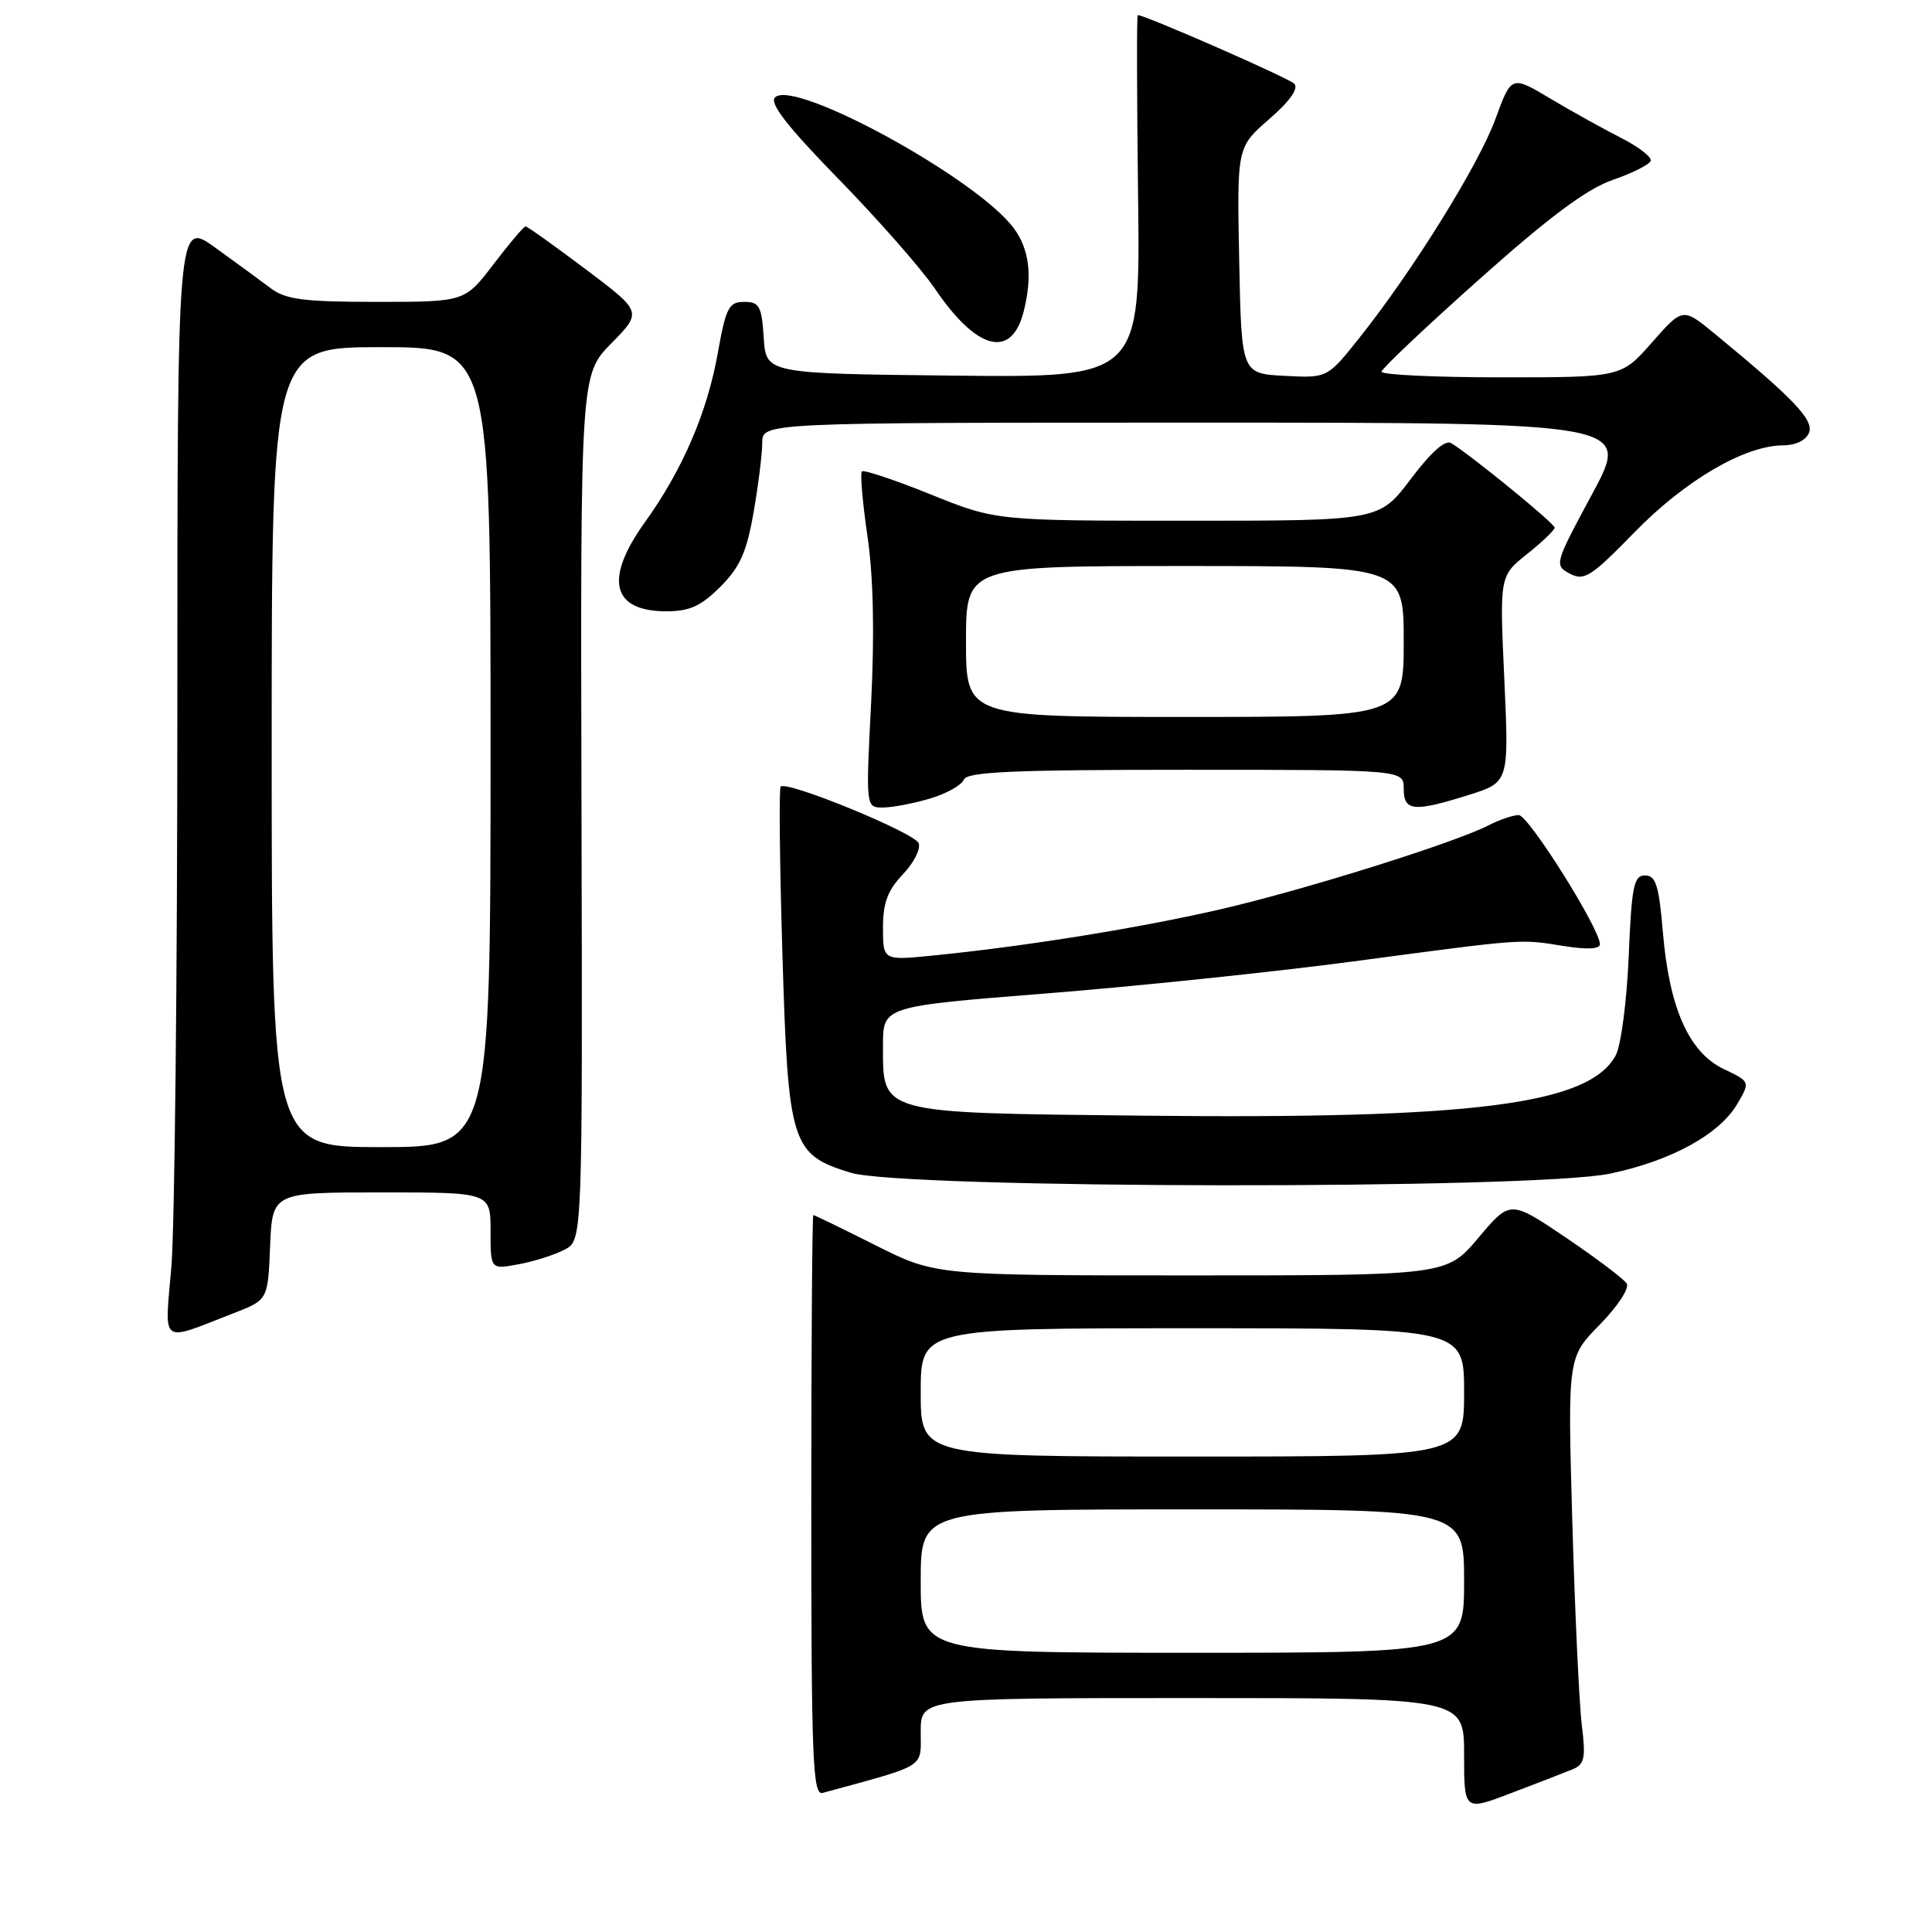 <?xml version="1.0" encoding="UTF-8" standalone="no"?>
<!DOCTYPE svg PUBLIC "-//W3C//DTD SVG 1.1//EN" "http://www.w3.org/Graphics/SVG/1.1/DTD/svg11.dtd" >
<svg xmlns="http://www.w3.org/2000/svg" xmlns:xlink="http://www.w3.org/1999/xlink" version="1.1" viewBox="0 0 256 256">
 <g >
 <path fill="currentColor"
d=" M 208.36 234.45 C 209.96 233.80 210.14 232.98 209.60 228.60 C 209.25 225.79 208.69 213.68 208.34 201.68 C 207.72 179.86 207.72 179.86 211.98 175.52 C 214.33 173.13 215.93 170.69 215.55 170.08 C 215.17 169.47 211.54 166.73 207.49 163.99 C 200.11 159.01 200.11 159.01 195.90 164.01 C 191.69 169.00 191.69 169.00 157.82 169.00 C 123.96 169.00 123.96 169.00 116.00 165.00 C 111.62 162.80 107.92 161.00 107.77 161.00 C 107.62 161.00 107.50 178.32 107.50 199.49 C 107.50 233.22 107.69 237.93 109.00 237.57 C 122.95 233.76 122.00 234.35 122.00 229.47 C 122.00 225.00 122.00 225.00 158.00 225.00 C 194.00 225.00 194.00 225.00 194.00 232.49 C 194.00 239.98 194.00 239.98 200.25 237.59 C 203.69 236.28 207.34 234.87 208.36 234.45 Z  M 31.00 173.99 C 35.50 172.24 35.50 172.24 35.79 165.12 C 36.09 158.00 36.09 158.00 50.54 158.00 C 65.00 158.00 65.00 158.00 65.00 163.11 C 65.00 168.22 65.00 168.22 68.73 167.52 C 70.78 167.14 73.52 166.27 74.82 165.58 C 77.19 164.35 77.19 164.35 77.05 107.01 C 76.91 49.67 76.91 49.67 81.01 45.49 C 85.10 41.32 85.10 41.32 77.58 35.66 C 73.45 32.55 69.87 30.00 69.64 30.00 C 69.41 30.00 67.50 32.25 65.40 35.00 C 61.59 40.00 61.59 40.00 49.93 40.00 C 40.25 40.00 37.87 39.69 35.88 38.20 C 34.57 37.21 31.25 34.78 28.50 32.80 C 23.50 29.20 23.50 29.20 23.50 93.85 C 23.50 129.41 23.14 162.70 22.71 167.83 C 21.81 178.42 21.05 177.85 31.00 173.99 Z  M 213.36 155.51 C 221.50 153.79 227.85 150.30 230.21 146.26 C 231.92 143.33 231.92 143.33 228.40 141.65 C 223.81 139.46 221.19 133.60 220.35 123.60 C 219.82 117.32 219.41 116.00 217.98 116.00 C 216.48 116.00 216.20 117.41 215.81 126.75 C 215.56 132.66 214.79 138.55 214.09 139.84 C 210.57 146.37 195.31 148.31 151.21 147.83 C 116.29 147.45 117.00 147.64 117.00 138.52 C 117.00 133.35 117.00 133.35 138.59 131.64 C 150.47 130.70 168.81 128.79 179.34 127.39 C 202.27 124.34 201.31 124.41 207.25 125.36 C 210.26 125.84 212.00 125.76 212.00 125.12 C 212.00 123.07 202.53 108.00 201.24 108.00 C 200.50 108.00 198.69 108.62 197.20 109.38 C 192.62 111.71 173.05 117.85 162.00 120.42 C 151.35 122.90 136.02 125.38 123.75 126.60 C 117.00 127.28 117.00 127.28 117.00 122.94 C 117.00 119.63 117.62 117.97 119.63 115.86 C 121.08 114.35 122.02 112.49 121.73 111.73 C 121.20 110.35 104.26 103.40 103.44 104.23 C 103.21 104.46 103.31 114.40 103.67 126.32 C 104.43 151.67 104.83 152.97 112.71 155.39 C 119.71 157.54 203.31 157.64 213.36 155.51 Z  M 123.24 105.81 C 125.42 105.16 127.43 104.03 127.71 103.31 C 128.11 102.27 134.20 102.00 157.11 102.00 C 186.00 102.00 186.00 102.00 186.00 104.50 C 186.00 107.51 187.31 107.63 194.64 105.33 C 199.95 103.65 199.95 103.65 199.33 89.99 C 198.70 76.32 198.70 76.32 202.35 73.41 C 204.36 71.81 206.00 70.23 206.00 69.91 C 206.00 69.37 195.20 60.54 192.32 58.73 C 191.52 58.22 189.66 59.85 186.93 63.48 C 182.76 69.00 182.76 69.00 157.37 69.00 C 131.97 69.00 131.97 69.00 123.31 65.51 C 118.55 63.59 114.45 62.22 114.20 62.46 C 113.96 62.71 114.29 66.57 114.94 71.03 C 115.73 76.39 115.89 83.90 115.43 93.08 C 114.72 107.00 114.72 107.00 116.99 107.00 C 118.24 107.00 121.05 106.46 123.24 105.81 Z  M 95.45 77.75 C 98.05 75.15 98.94 73.15 99.85 67.91 C 100.48 64.30 101.00 60.14 101.00 58.67 C 101.00 56.00 101.00 56.00 158.54 56.00 C 216.07 56.00 216.07 56.00 210.98 65.44 C 205.98 74.71 205.93 74.89 208.01 76.01 C 209.91 77.02 210.82 76.44 216.60 70.51 C 223.31 63.63 231.19 59.03 236.28 59.01 C 237.96 59.00 239.32 58.33 239.71 57.32 C 240.35 55.64 237.70 52.85 227.24 44.25 C 222.98 40.74 222.98 40.74 218.90 45.37 C 214.83 50.00 214.83 50.00 198.92 50.00 C 190.16 50.00 183.03 49.66 183.06 49.25 C 183.09 48.84 188.92 43.33 196.02 37.00 C 205.30 28.72 210.25 25.04 213.67 23.85 C 216.29 22.95 218.57 21.80 218.73 21.31 C 218.89 20.82 217.11 19.44 214.76 18.25 C 212.42 17.06 208.20 14.72 205.39 13.04 C 200.27 9.99 200.27 9.99 198.16 15.75 C 195.94 21.84 187.16 35.95 180.10 44.80 C 175.88 50.10 175.88 50.10 170.19 49.80 C 164.50 49.50 164.50 49.50 164.20 34.50 C 163.90 19.50 163.90 19.50 168.18 15.78 C 170.96 13.36 172.11 11.71 171.48 11.08 C 170.70 10.31 151.75 2.00 150.76 2.00 C 150.61 2.00 150.64 12.81 150.80 26.02 C 151.10 50.04 151.10 50.04 126.30 49.77 C 101.50 49.50 101.50 49.50 101.20 44.75 C 100.93 40.56 100.62 40.00 98.61 40.00 C 96.57 40.00 96.19 40.74 95.10 46.84 C 93.70 54.69 90.42 62.28 85.46 69.19 C 80.03 76.74 81.06 81.00 88.30 81.00 C 91.37 81.00 92.89 80.31 95.45 77.75 Z  M 135.65 41.24 C 136.83 36.55 136.40 33.01 134.31 30.21 C 129.40 23.62 105.21 10.39 102.69 12.91 C 101.92 13.68 104.36 16.80 111.13 23.74 C 116.37 29.11 122.09 35.62 123.85 38.21 C 129.44 46.46 134.05 47.64 135.65 41.24 Z  M 122.00 209.50 C 122.00 200.00 122.00 200.00 158.00 200.00 C 194.00 200.00 194.00 200.00 194.00 209.50 C 194.00 219.00 194.00 219.00 158.00 219.00 C 122.00 219.00 122.00 219.00 122.00 209.50 Z  M 122.00 184.50 C 122.00 176.00 122.00 176.00 158.00 176.00 C 194.00 176.00 194.00 176.00 194.00 184.50 C 194.00 193.00 194.00 193.00 158.00 193.00 C 122.00 193.00 122.00 193.00 122.00 184.50 Z  M 36.00 99.00 C 36.00 46.00 36.00 46.00 50.50 46.00 C 65.00 46.00 65.00 46.00 65.00 99.00 C 65.00 152.00 65.00 152.00 50.50 152.00 C 36.00 152.00 36.00 152.00 36.00 99.00 Z  M 128.00 85.00 C 128.00 75.00 128.00 75.00 157.00 75.00 C 186.00 75.00 186.00 75.00 186.00 85.00 C 186.00 95.00 186.00 95.00 157.00 95.00 C 128.00 95.00 128.00 95.00 128.00 85.00 Z "/>
</g>
</svg>